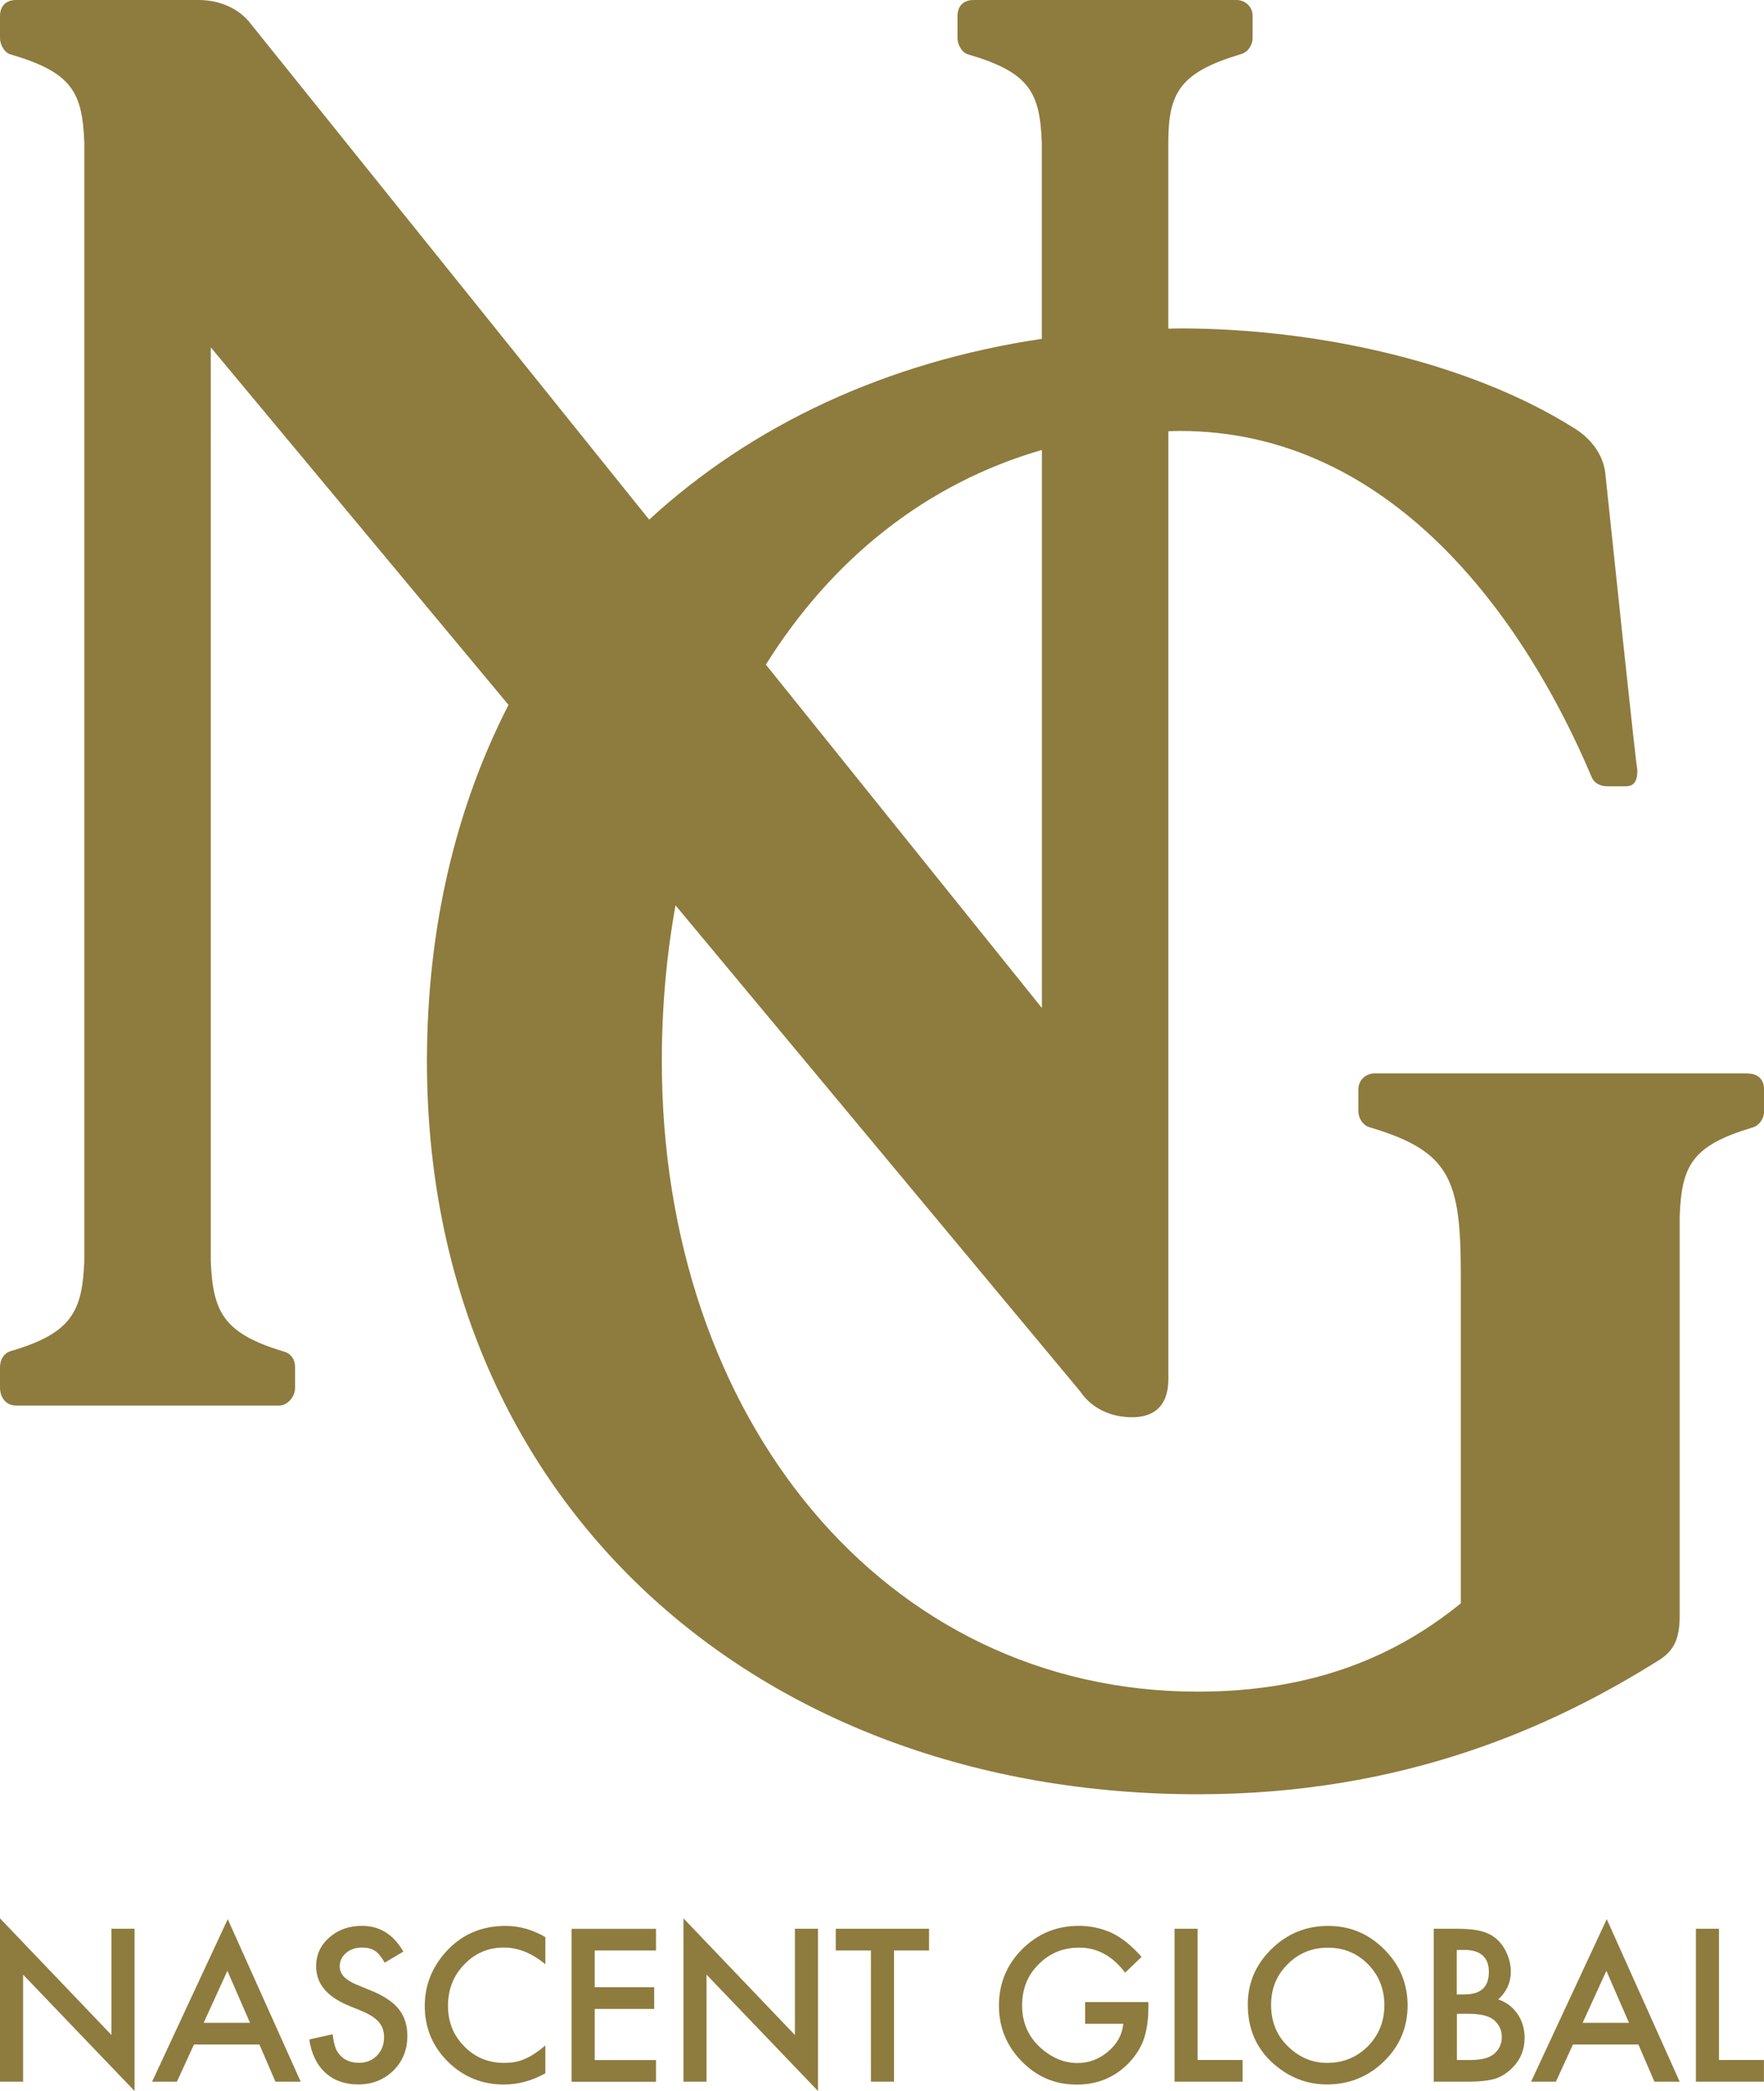 <?xml version="1.0" encoding="UTF-8"?><svg id="Layer_2" xmlns="http://www.w3.org/2000/svg" viewBox="0 0 242.28 287.15"><defs><style>.cls-1{fill:#8e7b3e;}</style></defs><g id="Layer_1-2"><g><path class="cls-1" d="M240.07,147.41h-51.29c-1.1,0-2.21,.83-2.21,2.2v3.03c0,.83,.55,1.93,1.66,2.2,11.03,3.31,12.41,7.17,12.41,20.4v44.94c-8.82,7.17-20.13,12.13-36.12,12.13-43.02,0-73.62-37.5-73.62-86.58,0-7.44,.65-14.6,1.88-21.4l55.56,66.72c1.65,2.48,4.41,3.58,7.17,3.58,2.48,0,4.96-1.1,4.96-5.24V59.22c.52-.01,1.04-.04,1.57-.04,29.23,0,47.42,25.92,56.52,47.42,.28,.83,1.1,1.38,2.2,1.38h2.48c1.1,0,1.65-.55,1.65-2.21-.28-1.38-3.03-27.85-4.41-40.81-.28-2.48-1.93-4.69-4.13-6.07-14.34-9.1-35.29-13.79-54.32-13.79-.53,0-1.04,.03-1.57,.03V19.58c0-6.89,1.66-9.65,9.93-12.13,1.1-.28,1.65-1.38,1.65-2.21V2.21c0-1.38-1.1-2.21-2.21-2.21h-36.12c-1.38,0-2.2,.83-2.2,2.21v3.03c0,.83,.55,1.93,1.38,2.21,8.55,2.48,9.93,5.24,10.2,12.13v26.95c-21.37,3.19-39.79,11.83-53.93,24.83L34.47,3.31c-1.65-2.21-4.41-3.31-7.17-3.31H2.21C.83,0,0,.83,0,2.21v3.03c0,.83,.55,1.93,1.38,2.21,8.55,2.48,9.93,5.24,10.2,12.13V173.16c-.28,6.89-1.66,9.93-10.2,12.41-.83,.28-1.38,1.1-1.38,2.21v2.76c0,1.38,.83,2.48,2.21,2.48H38.32c1.1,0,2.21-1.1,2.21-2.48v-2.76c0-1.1-.55-1.93-1.65-2.21-8.27-2.48-9.65-5.51-9.93-12.41V47.7l40.89,49.1c-7.22,14.08-11.2,30.58-11.2,48.96,0,60.39,45.22,100.64,105.88,100.64,28.12,0,48.53-9.1,63.42-18.47,2.2-1.38,2.76-3.31,2.76-6.07v-54.87c.28-6.89,1.65-9.65,9.93-12.13,1.1-.28,1.66-1.38,1.66-2.2v-3.03c0-1.38-.83-2.2-2.21-2.2ZM143.1,61.79v76.63l-37.91-47.15c9.02-14.44,21.97-24.88,37.91-29.48Z"/><g><path class="cls-1" d="M0,285.87v-22.43l15.31,16.02v-14.59h3.17v22.28l-15.31-15.98v14.7H0Z"/><path class="cls-1" d="M35.63,280.77h-8.99l-2.34,5.1h-3.41l10.39-22.32,10.02,22.32h-3.47l-2.2-5.1Zm-1.29-2.98l-3.11-7.14-3.26,7.14h6.38Z"/><path class="cls-1" d="M55.41,268l-2.57,1.52c-.48-.83-.94-1.38-1.37-1.63-.45-.29-1.04-.44-1.75-.44-.88,0-1.61,.25-2.19,.75-.58,.49-.87,1.11-.87,1.85,0,1.02,.76,1.85,2.28,2.48l2.09,.86c1.7,.69,2.95,1.53,3.74,2.52s1.18,2.21,1.18,3.65c0,1.93-.64,3.53-1.93,4.79-1.3,1.27-2.91,1.9-4.83,1.9-1.82,0-3.33-.54-4.52-1.62-1.17-1.08-1.9-2.6-2.19-4.56l3.21-.71c.15,1.23,.4,2.09,.76,2.56,.65,.91,1.6,1.36,2.86,1.36,.99,0,1.81-.33,2.46-.99s.98-1.5,.98-2.52c0-.41-.06-.78-.17-1.12-.11-.34-.29-.65-.53-.94-.24-.29-.55-.55-.93-.8s-.83-.49-1.36-.71l-2.03-.84c-2.87-1.22-4.31-2.99-4.31-5.33,0-1.58,.6-2.9,1.81-3.96,1.21-1.07,2.71-1.6,4.5-1.6,2.42,0,4.31,1.18,5.67,3.54Z"/><path class="cls-1" d="M74.9,266v3.75c-1.83-1.53-3.73-2.3-5.69-2.3-2.16,0-3.98,.78-5.45,2.33-1.49,1.54-2.23,3.43-2.23,5.66s.74,4.06,2.23,5.58,3.31,2.27,5.47,2.27c1.12,0,2.06-.18,2.84-.54,.44-.18,.89-.43,1.35-.73,.47-.31,.96-.68,1.48-1.12v3.82c-1.81,1.02-3.72,1.54-5.71,1.54-3,0-5.56-1.05-7.68-3.14-2.11-2.11-3.17-4.66-3.17-7.64,0-2.67,.88-5.06,2.65-7.15,2.18-2.57,4.99-3.85,8.45-3.85,1.89,0,3.71,.51,5.47,1.54Z"/><path class="cls-1" d="M90.1,267.85h-8.42v5.05h8.17v2.98h-8.17v7.02h8.42v2.98h-11.59v-21h11.59v2.98Z"/><path class="cls-1" d="M93.87,285.87v-22.43l15.31,16.02v-14.59h3.17v22.28l-15.31-15.98v14.7h-3.17Z"/><path class="cls-1" d="M122.79,267.85v18.02h-3.17v-18.02h-4.83v-2.98h12.81v2.98h-4.81Z"/><path class="cls-1" d="M149.05,274.94h8.68v.69c0,1.58-.19,2.97-.56,4.19-.36,1.12-.98,2.18-1.84,3.16-1.95,2.19-4.43,3.29-7.44,3.29s-5.45-1.06-7.55-3.18c-2.09-2.13-3.14-4.69-3.14-7.67s1.06-5.63,3.2-7.75c2.13-2.13,4.72-3.2,7.78-3.2,1.64,0,3.17,.34,4.6,1.01,1.36,.67,2.7,1.76,4.01,3.26l-2.26,2.16c-1.72-2.29-3.82-3.44-6.3-3.44-2.22,0-4.08,.77-5.59,2.3-1.51,1.5-2.26,3.39-2.26,5.66s.84,4.27,2.52,5.78c1.57,1.41,3.27,2.11,5.1,2.11,1.56,0,2.96-.53,4.2-1.58,1.24-1.06,1.94-2.33,2.08-3.81h-5.24v-2.98Z"/><path class="cls-1" d="M164.49,264.87v18.02h6.17v2.98h-9.34v-21h3.17Z"/><path class="cls-1" d="M171.38,275.28c0-2.96,1.08-5.49,3.25-7.62,2.16-2.12,4.75-3.18,7.78-3.18s5.56,1.07,7.7,3.21c2.15,2.14,3.22,4.71,3.22,7.71s-1.08,5.58-3.24,7.68c-2.17,2.11-4.78,3.17-7.85,3.17-2.71,0-5.15-.94-7.3-2.82-2.38-2.08-3.56-4.8-3.56-8.16Zm3.2,.04c0,2.32,.78,4.23,2.34,5.73,1.55,1.5,3.34,2.24,5.37,2.24,2.2,0,4.06-.76,5.58-2.28,1.51-1.54,2.27-3.42,2.27-5.63s-.75-4.12-2.24-5.63c-1.49-1.52-3.33-2.28-5.52-2.28s-4.03,.76-5.54,2.28c-1.51,1.5-2.26,3.36-2.26,5.58Z"/><path class="cls-1" d="M196.92,285.87v-21h3.16c1.4,0,2.53,.11,3.36,.33,.84,.22,1.55,.58,2.14,1.1,.59,.54,1.06,1.2,1.4,2,.35,.81,.53,1.62,.53,2.45,0,1.5-.58,2.78-1.73,3.82,1.12,.38,2,1.05,2.64,2,.65,.94,.98,2.04,.98,3.29,0,1.64-.58,3.03-1.74,4.16-.7,.7-1.48,1.18-2.35,1.46-.95,.26-2.15,.39-3.58,.39h-4.8Zm3.17-11.98h.99c1.18,0,2.04-.26,2.59-.78,.55-.52,.82-1.29,.82-2.31s-.28-1.74-.84-2.25-1.38-.77-2.45-.77h-1.12v6.11Zm0,9h1.96c1.43,0,2.49-.28,3.16-.84,.71-.61,1.06-1.38,1.06-2.31s-.34-1.67-1.02-2.28c-.66-.61-1.85-.91-3.55-.91h-1.6v6.35Z"/><path class="cls-1" d="M225.03,280.77h-8.99l-2.34,5.1h-3.41l10.39-22.32,10.02,22.32h-3.47l-2.2-5.1Zm-1.29-2.98l-3.11-7.14-3.26,7.14h6.38Z"/><path class="cls-1" d="M236.1,264.87v18.02h6.17v2.98h-9.34v-21h3.17Z"/></g></g></g></svg>